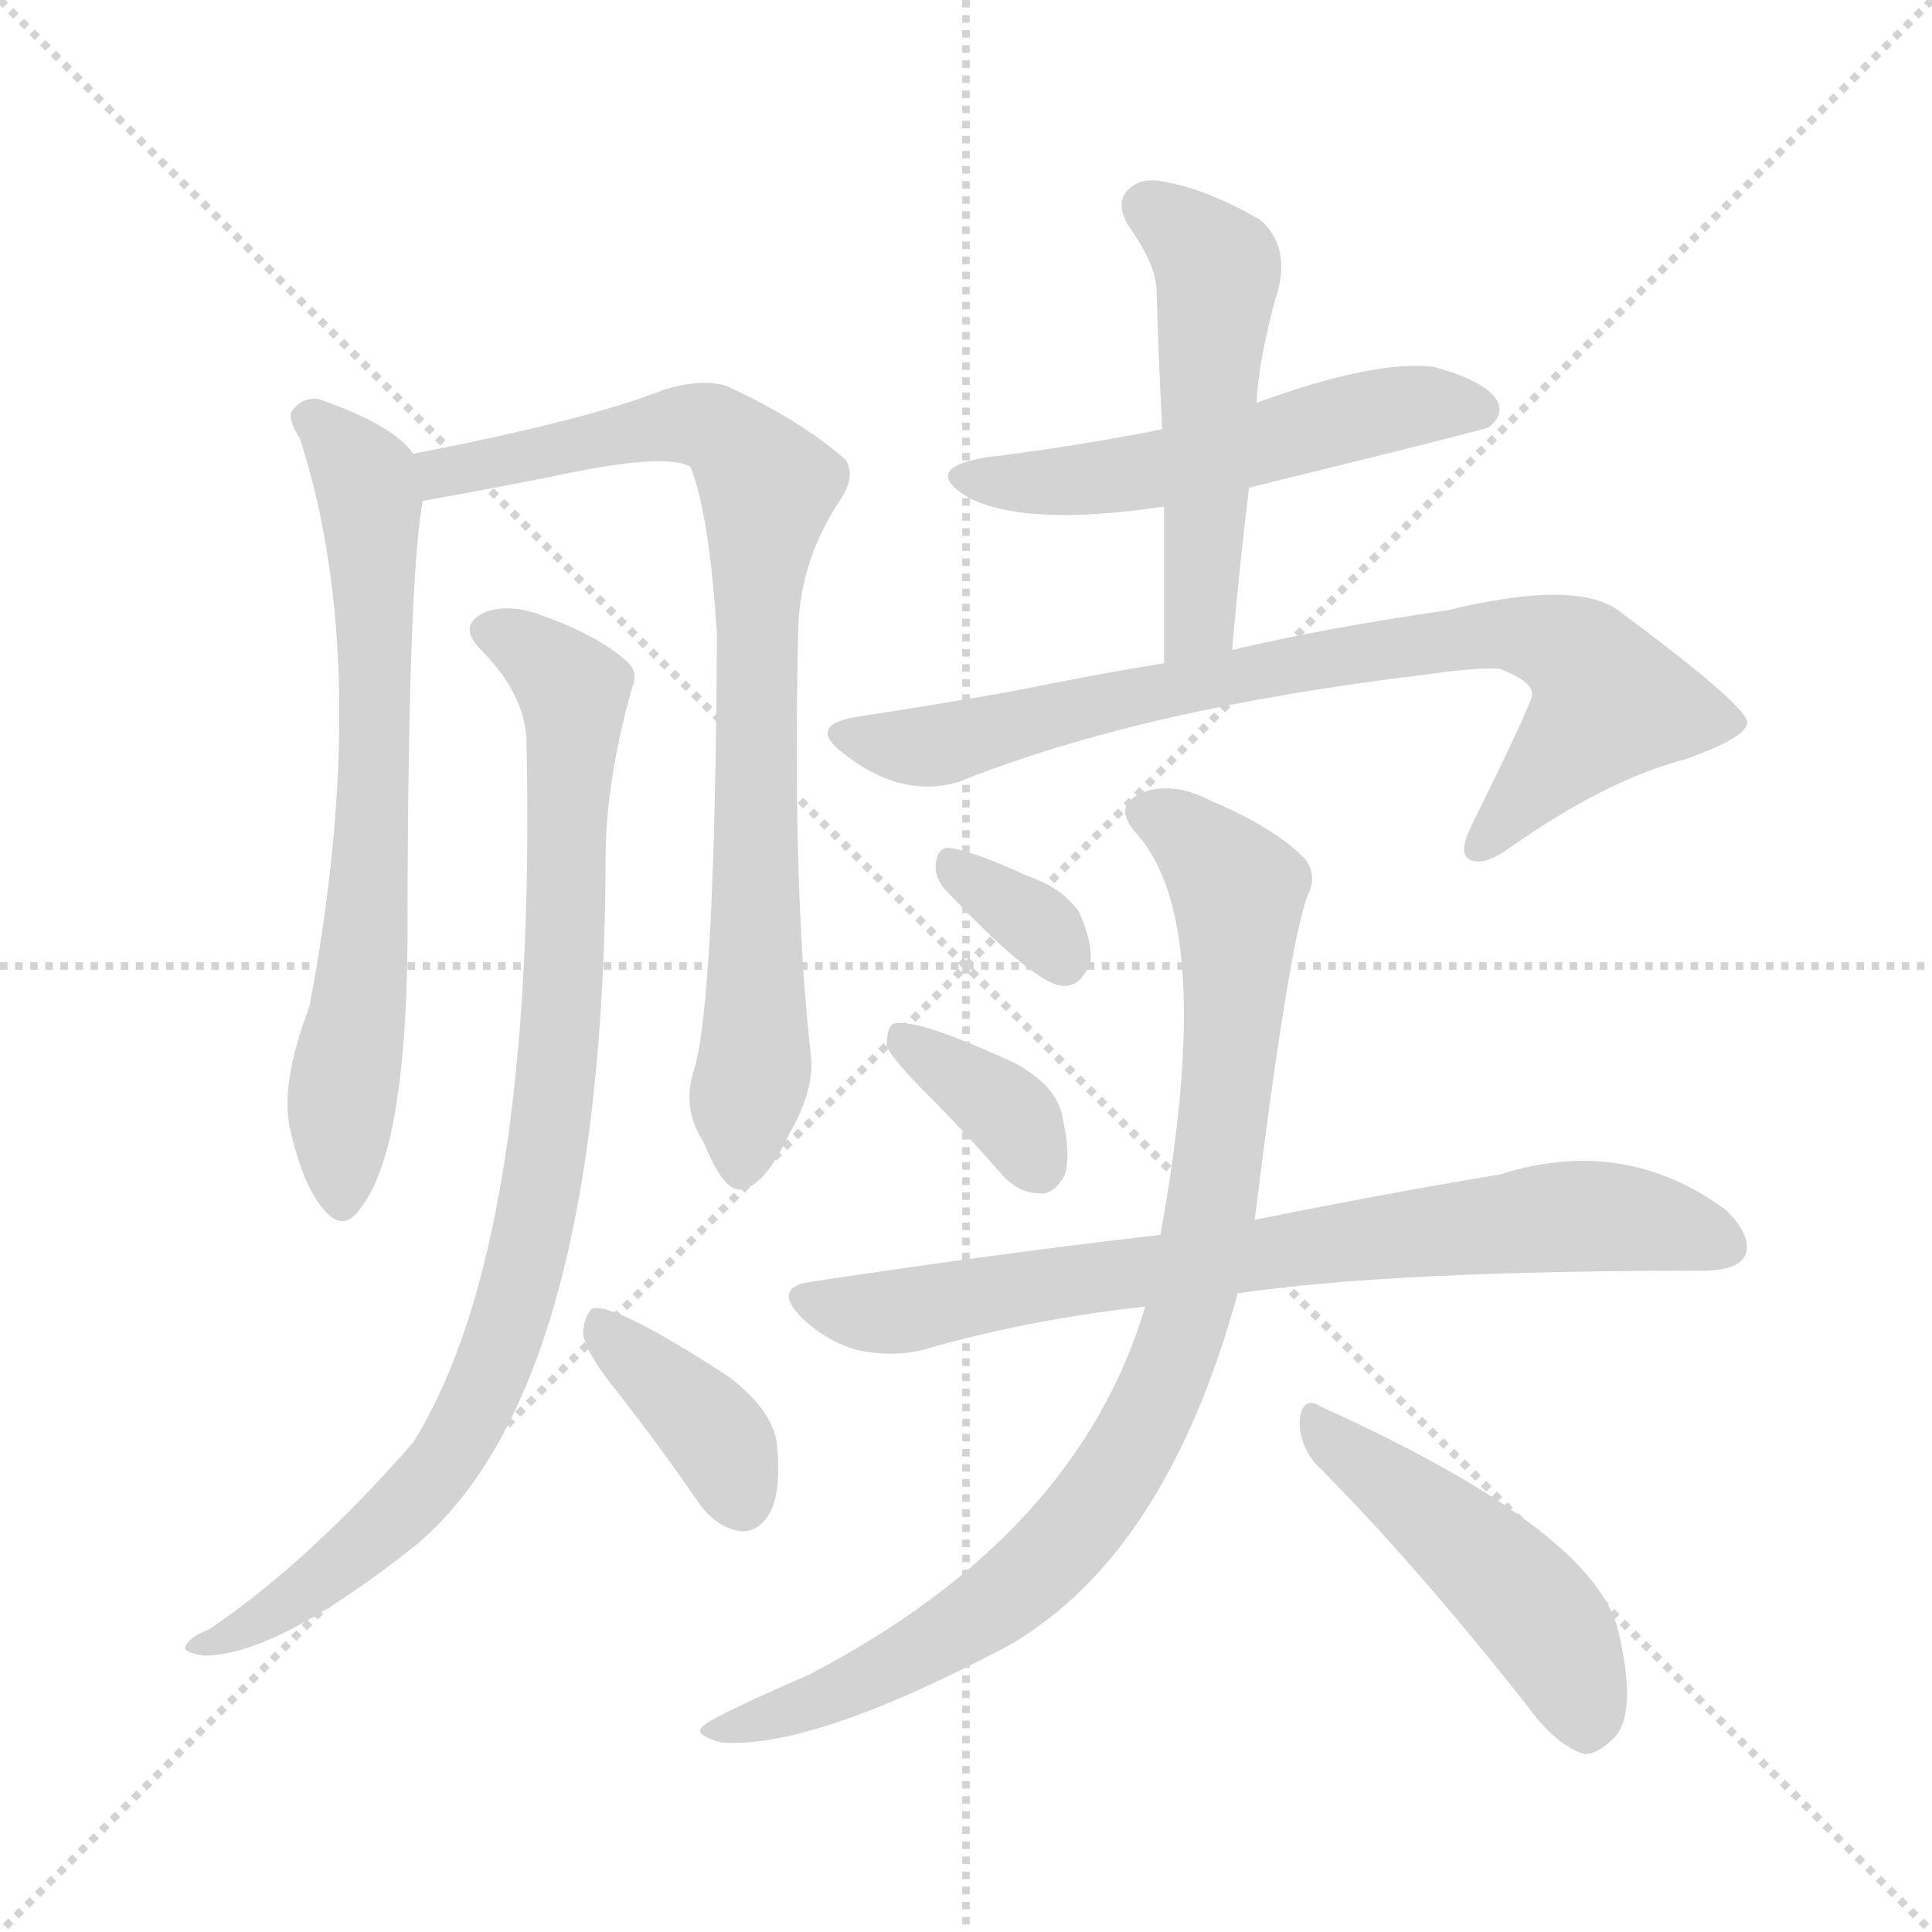 <svg version="1.1" viewBox="0 0 1024 1024" xmlns="http://www.w3.org/2000/svg">
  <g stroke="lightgray" stroke-dasharray="1,1" stroke-width="1" transform="scale(4, 4)">
    <line x1="0" y1="0" x2="256" y2="256"></line>
    <line x1="256" y1="0" x2="0" y2="256"></line>
    <line x1="128" y1="0" x2="128" y2="256"></line>
    <line x1="0" y1="128" x2="256" y2="128"></line>
  </g>
<g transform="scale(1, -1) translate(0, -900)">
   <style type="text/css">
    @keyframes keyframes0 {
      from {
       stroke: blue;
       stroke-dashoffset: 682;
       stroke-width: 128;
       }
       69% {
       animation-timing-function: step-end;
       stroke: blue;
       stroke-dashoffset: 0;
       stroke-width: 128;
       }
       to {
       stroke: black;
       stroke-width: 1024;
       }
       }
       #make-me-a-hanzi-animation-0 {
         animation: keyframes0 0.805s both;
         animation-delay: 0s;
         animation-timing-function: linear;
       }
    @keyframes keyframes1 {
      from {
       stroke: blue;
       stroke-dashoffset: 816;
       stroke-width: 128;
       }
       73% {
       animation-timing-function: step-end;
       stroke: blue;
       stroke-dashoffset: 0;
       stroke-width: 128;
       }
       to {
       stroke: black;
       stroke-width: 1024;
       }
       }
       #make-me-a-hanzi-animation-1 {
         animation: keyframes1 0.914s both;
         animation-delay: 0.805s;
         animation-timing-function: linear;
       }
    @keyframes keyframes2 {
      from {
       stroke: blue;
       stroke-dashoffset: 895;
       stroke-width: 128;
       }
       74% {
       animation-timing-function: step-end;
       stroke: blue;
       stroke-dashoffset: 0;
       stroke-width: 128;
       }
       to {
       stroke: black;
       stroke-width: 1024;
       }
       }
       #make-me-a-hanzi-animation-2 {
         animation: keyframes2 0.978s both;
         animation-delay: 1.719s;
         animation-timing-function: linear;
       }
    @keyframes keyframes3 {
      from {
       stroke: blue;
       stroke-dashoffset: 381;
       stroke-width: 128;
       }
       55% {
       animation-timing-function: step-end;
       stroke: blue;
       stroke-dashoffset: 0;
       stroke-width: 128;
       }
       to {
       stroke: black;
       stroke-width: 1024;
       }
       }
       #make-me-a-hanzi-animation-3 {
         animation: keyframes3 0.56s both;
         animation-delay: 2.697s;
         animation-timing-function: linear;
       }
    @keyframes keyframes4 {
      from {
       stroke: blue;
       stroke-dashoffset: 531;
       stroke-width: 128;
       }
       63% {
       animation-timing-function: step-end;
       stroke: blue;
       stroke-dashoffset: 0;
       stroke-width: 128;
       }
       to {
       stroke: black;
       stroke-width: 1024;
       }
       }
       #make-me-a-hanzi-animation-4 {
         animation: keyframes4 0.682s both;
         animation-delay: 3.257s;
         animation-timing-function: linear;
       }
    @keyframes keyframes5 {
      from {
       stroke: blue;
       stroke-dashoffset: 512;
       stroke-width: 128;
       }
       63% {
       animation-timing-function: step-end;
       stroke: blue;
       stroke-dashoffset: 0;
       stroke-width: 128;
       }
       to {
       stroke: black;
       stroke-width: 1024;
       }
       }
       #make-me-a-hanzi-animation-5 {
         animation: keyframes5 0.667s both;
         animation-delay: 3.94s;
         animation-timing-function: linear;
       }
    @keyframes keyframes6 {
      from {
       stroke: blue;
       stroke-dashoffset: 785;
       stroke-width: 128;
       }
       72% {
       animation-timing-function: step-end;
       stroke: blue;
       stroke-dashoffset: 0;
       stroke-width: 128;
       }
       to {
       stroke: black;
       stroke-width: 1024;
       }
       }
       #make-me-a-hanzi-animation-6 {
         animation: keyframes6 0.889s both;
         animation-delay: 4.606s;
         animation-timing-function: linear;
       }
    @keyframes keyframes7 {
      from {
       stroke: blue;
       stroke-dashoffset: 332;
       stroke-width: 128;
       }
       52% {
       animation-timing-function: step-end;
       stroke: blue;
       stroke-dashoffset: 0;
       stroke-width: 128;
       }
       to {
       stroke: black;
       stroke-width: 1024;
       }
       }
       #make-me-a-hanzi-animation-7 {
         animation: keyframes7 0.52s both;
         animation-delay: 5.495s;
         animation-timing-function: linear;
       }
    @keyframes keyframes8 {
      from {
       stroke: blue;
       stroke-dashoffset: 356;
       stroke-width: 128;
       }
       54% {
       animation-timing-function: step-end;
       stroke: blue;
       stroke-dashoffset: 0;
       stroke-width: 128;
       }
       to {
       stroke: black;
       stroke-width: 1024;
       }
       }
       #make-me-a-hanzi-animation-8 {
         animation: keyframes8 0.54s both;
         animation-delay: 6.015s;
         animation-timing-function: linear;
       }
    @keyframes keyframes9 {
      from {
       stroke: blue;
       stroke-dashoffset: 751;
       stroke-width: 128;
       }
       71% {
       animation-timing-function: step-end;
       stroke: blue;
       stroke-dashoffset: 0;
       stroke-width: 128;
       }
       to {
       stroke: black;
       stroke-width: 1024;
       }
       }
       #make-me-a-hanzi-animation-9 {
         animation: keyframes9 0.861s both;
         animation-delay: 6.555s;
         animation-timing-function: linear;
       }
    @keyframes keyframes10 {
      from {
       stroke: blue;
       stroke-dashoffset: 899;
       stroke-width: 128;
       }
       75% {
       animation-timing-function: step-end;
       stroke: blue;
       stroke-dashoffset: 0;
       stroke-width: 128;
       }
       to {
       stroke: black;
       stroke-width: 1024;
       }
       }
       #make-me-a-hanzi-animation-10 {
         animation: keyframes10 0.982s both;
         animation-delay: 7.416s;
         animation-timing-function: linear;
       }
    @keyframes keyframes11 {
      from {
       stroke: blue;
       stroke-dashoffset: 474;
       stroke-width: 128;
       }
       61% {
       animation-timing-function: step-end;
       stroke: blue;
       stroke-dashoffset: 0;
       stroke-width: 128;
       }
       to {
       stroke: black;
       stroke-width: 1024;
       }
       }
       #make-me-a-hanzi-animation-11 {
         animation: keyframes11 0.636s both;
         animation-delay: 8.398s;
         animation-timing-function: linear;
       }
</style>
<path d="M 219.0 659.5 Q 209.0 674.5 169.0 688.5 Q 160.0 689.5 155.0 682.5 Q 152.0 678.5 159.0 667.5 Q 198.0 546.5 164.0 366.5 Q 148.0 324.5 154.0 300.5 Q 161.0 270.5 172.0 258.5 Q 182.0 246.5 191.0 259.5 Q 215.0 289.5 216.0 400.5 Q 216.0 589.5 224.0 634.5 C 226.0 652.5 226.0 652.5 219.0 659.5 Z" fill="lightgray"></path> 
<path d="M 368.0 333.5 Q 361.0 312.5 373.0 294.5 Q 383.0 269.5 392.0 269.5 Q 405.0 270.5 418.0 298.5 Q 431.0 320.5 430.0 338.5 Q 420.0 426.5 423.0 562.5 Q 423.0 601.5 445.0 634.5 Q 454.0 647.5 448.0 656.5 Q 424.0 677.5 385.0 695.5 Q 372.0 699.5 352.0 693.5 Q 312.0 677.5 219.0 659.5 C 190.0 653.5 194.0 629.5 224.0 634.5 Q 263.0 641.5 293.0 647.5 Q 353.0 660.5 366.0 652.5 Q 376.0 627.5 380.0 563.5 Q 379.0 370.5 368.0 333.5 Z" fill="lightgray"></path> 
<path d="M 279.0 509.5 Q 285.0 241.5 219.0 135.5 Q 164.0 72.5 111.0 36.5 Q 101.0 32.5 99.0 28.5 Q 95.0 24.5 108.0 22.5 Q 147.0 22.5 221.0 81.5 Q 320.0 165.5 321.0 445.5 Q 321.0 485.5 335.0 535.5 Q 339.0 544.5 331.0 550.5 Q 316.0 563.5 288.0 573.5 Q 270.0 580.5 257.0 575.5 Q 242.0 568.5 255.0 555.5 Q 277.0 533.5 279.0 509.5 Z" fill="lightgray"></path> 
<path d="M 327.0 162.5 Q 349.0 134.5 371.0 102.5 Q 380.0 90.5 392.0 88.5 Q 401.0 87.5 407.0 96.5 Q 414.0 106.5 412.0 132.5 Q 411.0 151.5 386.0 170.5 Q 326.0 209.5 314.0 206.5 Q 310.0 203.5 309.0 193.5 Q 310.0 183.5 327.0 162.5 Z" fill="lightgray"></path> 
<path d="M 616.0 672.5 Q 571.0 663.5 522.0 657.5 Q 488.0 651.5 513.0 636.5 Q 543.0 620.5 617.0 631.5 L 662.0 641.5 Q 788.0 672.5 789.0 673.5 Q 798.0 680.5 793.0 688.5 Q 786.0 698.5 760.0 705.5 Q 729.0 709.5 666.0 686.5 L 616.0 672.5 Z" fill="lightgray"></path> 
<path d="M 666.0 686.5 Q 667.0 708.5 676.0 741.5 Q 685.0 768.5 668.0 783.5 Q 640.0 799.5 618.0 803.5 Q 605.0 806.5 598.0 799.5 Q 591.0 792.5 598.0 780.5 Q 613.0 759.5 613.0 745.5 Q 614.0 711.5 616.0 672.5 L 617.0 631.5 Q 617.0 591.5 617.0 548.5 C 617.0 518.5 650.0 525.5 653.0 555.5 Q 657.0 600.5 662.0 641.5 L 666.0 686.5 Z" fill="lightgray"></path> 
<path d="M 617.0 548.5 Q 580.0 542.5 536.0 533.5 Q 496.0 526.5 457.0 520.5 Q 427.0 516.5 446.0 501.5 Q 477.0 476.5 508.0 485.5 Q 605.0 524.5 756.0 542.5 Q 784.0 546.5 795.0 545.5 Q 813.0 538.5 812.0 531.5 Q 812.0 527.5 779.0 460.5 Q 773.0 447.5 779.0 444.5 Q 786.0 440.5 800.0 450.5 Q 851.0 486.5 893.0 497.5 Q 927.0 509.5 926.0 517.5 Q 925.0 526.5 859.0 575.5 Q 837.0 593.5 767.0 576.5 Q 704.0 567.5 653.0 555.5 L 617.0 548.5 Z" fill="lightgray"></path> 
<path d="M 500.0 429.5 Q 548.0 378.5 563.0 377.5 Q 573.0 376.5 578.0 390.5 Q 579.0 400.5 572.0 416.5 Q 563.0 429.5 545.0 435.5 Q 517.0 448.5 504.0 450.5 Q 497.0 451.5 496.0 442.5 Q 495.0 436.5 500.0 429.5 Z" fill="lightgray"></path> 
<path d="M 491.0 320.5 Q 510.0 301.5 531.0 277.5 Q 540.0 267.5 551.0 267.5 Q 558.0 266.5 564.0 276.5 Q 568.0 286.5 563.0 308.5 Q 560.0 324.5 538.0 336.5 Q 486.0 360.5 474.0 357.5 Q 470.0 356.5 470.0 345.5 Q 473.0 338.5 491.0 320.5 Z" fill="lightgray"></path> 
<path d="M 656.0 214.5 Q 737.0 226.5 902.0 226.5 Q 921.0 226.5 925.0 234.5 Q 929.0 244.5 915.0 258.5 Q 861.0 298.5 795.0 277.5 Q 740.0 268.5 665.0 253.5 L 615.0 245.5 Q 528.0 235.5 429.0 220.5 Q 410.0 217.5 424.0 202.5 Q 437.0 189.5 454.0 184.5 Q 473.0 180.5 489.0 184.5 Q 544.0 200.5 607.0 207.5 L 656.0 214.5 Z" fill="lightgray"></path> 
<path d="M 607.0 207.5 Q 571.0 86.5 429.0 12.5 Q 374.0 -11.5 372.0 -15.5 Q 368.0 -19.5 382.0 -23.5 Q 430.0 -27.5 534.0 27.5 Q 618.0 75.5 656.0 214.5 L 665.0 253.5 Q 684.0 406.5 694.0 427.5 Q 698.0 437.5 691.0 445.5 Q 675.0 461.5 642.0 475.5 Q 623.0 485.5 607.0 480.5 Q 588.0 473.5 603.0 457.5 Q 645.0 409.5 615.0 245.5 L 607.0 207.5 Z" fill="lightgray"></path> 
<path d="M 697.0 124.5 Q 749.0 72.5 809.0 -3.5 Q 824.0 -24.5 839.0 -29.5 Q 846.0 -30.5 855.0 -21.5 Q 868.0 -9.5 858.0 34.5 Q 846.0 88.5 700.0 154.5 Q 691.0 160.5 689.0 148.5 Q 688.0 135.5 697.0 124.5 Z" fill="lightgray"></path> 
      <clipPath id="make-me-a-hanzi-clip-0">
      <path d="M 219.0 659.5 Q 209.0 674.5 169.0 688.5 Q 160.0 689.5 155.0 682.5 Q 152.0 678.5 159.0 667.5 Q 198.0 546.5 164.0 366.5 Q 148.0 324.5 154.0 300.5 Q 161.0 270.5 172.0 258.5 Q 182.0 246.5 191.0 259.5 Q 215.0 289.5 216.0 400.5 Q 216.0 589.5 224.0 634.5 C 226.0 652.5 226.0 652.5 219.0 659.5 Z" fill="lightgray"></path>
      </clipPath>
      <path clip-path="url(#make-me-a-hanzi-clip-0)" d="M 166.0 677.5 L 194.0 646.5 L 199.0 569.5 L 197.0 436.5 L 181.0 314.5 L 181.0 263.5 " fill="none" id="make-me-a-hanzi-animation-0" stroke-dasharray="554 1108" stroke-linecap="round"></path>

      <clipPath id="make-me-a-hanzi-clip-1">
      <path d="M 368.0 333.5 Q 361.0 312.5 373.0 294.5 Q 383.0 269.5 392.0 269.5 Q 405.0 270.5 418.0 298.5 Q 431.0 320.5 430.0 338.5 Q 420.0 426.5 423.0 562.5 Q 423.0 601.5 445.0 634.5 Q 454.0 647.5 448.0 656.5 Q 424.0 677.5 385.0 695.5 Q 372.0 699.5 352.0 693.5 Q 312.0 677.5 219.0 659.5 C 190.0 653.5 194.0 629.5 224.0 634.5 Q 263.0 641.5 293.0 647.5 Q 353.0 660.5 366.0 652.5 Q 376.0 627.5 380.0 563.5 Q 379.0 370.5 368.0 333.5 Z" fill="lightgray"></path>
      </clipPath>
      <path clip-path="url(#make-me-a-hanzi-clip-1)" d="M 230.0 642.5 L 235.0 650.5 L 251.0 654.5 L 363.0 675.5 L 382.0 670.5 L 407.0 641.5 L 400.0 575.5 L 400.0 334.5 L 393.0 280.5 " fill="none" id="make-me-a-hanzi-animation-1" stroke-dasharray="688 1376" stroke-linecap="round"></path>

      <clipPath id="make-me-a-hanzi-clip-2">
      <path d="M 279.0 509.5 Q 285.0 241.5 219.0 135.5 Q 164.0 72.5 111.0 36.5 Q 101.0 32.5 99.0 28.5 Q 95.0 24.5 108.0 22.5 Q 147.0 22.5 221.0 81.5 Q 320.0 165.5 321.0 445.5 Q 321.0 485.5 335.0 535.5 Q 339.0 544.5 331.0 550.5 Q 316.0 563.5 288.0 573.5 Q 270.0 580.5 257.0 575.5 Q 242.0 568.5 255.0 555.5 Q 277.0 533.5 279.0 509.5 Z" fill="lightgray"></path>
      </clipPath>
      <path clip-path="url(#make-me-a-hanzi-clip-2)" d="M 259.0 565.5 L 276.0 559.5 L 304.0 533.5 L 296.0 329.5 L 277.0 225.5 L 255.0 161.5 L 233.0 121.5 L 202.0 87.5 L 157.0 52.5 L 113.0 28.5 L 107.0 30.5 " fill="none" id="make-me-a-hanzi-animation-2" stroke-dasharray="767 1534" stroke-linecap="round"></path>

      <clipPath id="make-me-a-hanzi-clip-3">
      <path d="M 327.0 162.5 Q 349.0 134.5 371.0 102.5 Q 380.0 90.5 392.0 88.5 Q 401.0 87.5 407.0 96.5 Q 414.0 106.5 412.0 132.5 Q 411.0 151.5 386.0 170.5 Q 326.0 209.5 314.0 206.5 Q 310.0 203.5 309.0 193.5 Q 310.0 183.5 327.0 162.5 Z" fill="lightgray"></path>
      </clipPath>
      <path clip-path="url(#make-me-a-hanzi-clip-3)" d="M 316.0 198.5 L 375.0 144.5 L 393.0 103.5 " fill="none" id="make-me-a-hanzi-animation-3" stroke-dasharray="253 506" stroke-linecap="round"></path>

      <clipPath id="make-me-a-hanzi-clip-4">
      <path d="M 616.0 672.5 Q 571.0 663.5 522.0 657.5 Q 488.0 651.5 513.0 636.5 Q 543.0 620.5 617.0 631.5 L 662.0 641.5 Q 788.0 672.5 789.0 673.5 Q 798.0 680.5 793.0 688.5 Q 786.0 698.5 760.0 705.5 Q 729.0 709.5 666.0 686.5 L 616.0 672.5 Z" fill="lightgray"></path>
      </clipPath>
      <path clip-path="url(#make-me-a-hanzi-clip-4)" d="M 515.0 648.5 L 542.0 643.5 L 605.0 648.5 L 732.0 682.5 L 785.0 682.5 " fill="none" id="make-me-a-hanzi-animation-4" stroke-dasharray="403 806" stroke-linecap="round"></path>

      <clipPath id="make-me-a-hanzi-clip-5">
      <path d="M 666.0 686.5 Q 667.0 708.5 676.0 741.5 Q 685.0 768.5 668.0 783.5 Q 640.0 799.5 618.0 803.5 Q 605.0 806.5 598.0 799.5 Q 591.0 792.5 598.0 780.5 Q 613.0 759.5 613.0 745.5 Q 614.0 711.5 616.0 672.5 L 617.0 631.5 Q 617.0 591.5 617.0 548.5 C 617.0 518.5 650.0 525.5 653.0 555.5 Q 657.0 600.5 662.0 641.5 L 666.0 686.5 Z" fill="lightgray"></path>
      </clipPath>
      <path clip-path="url(#make-me-a-hanzi-clip-5)" d="M 608.0 790.5 L 628.0 777.5 L 645.0 755.5 L 637.0 579.5 L 622.0 555.5 " fill="none" id="make-me-a-hanzi-animation-5" stroke-dasharray="384 768" stroke-linecap="round"></path>

      <clipPath id="make-me-a-hanzi-clip-6">
      <path d="M 617.0 548.5 Q 580.0 542.5 536.0 533.5 Q 496.0 526.5 457.0 520.5 Q 427.0 516.5 446.0 501.5 Q 477.0 476.5 508.0 485.5 Q 605.0 524.5 756.0 542.5 Q 784.0 546.5 795.0 545.5 Q 813.0 538.5 812.0 531.5 Q 812.0 527.5 779.0 460.5 Q 773.0 447.5 779.0 444.5 Q 786.0 440.5 800.0 450.5 Q 851.0 486.5 893.0 497.5 Q 927.0 509.5 926.0 517.5 Q 925.0 526.5 859.0 575.5 Q 837.0 593.5 767.0 576.5 Q 704.0 567.5 653.0 555.5 L 617.0 548.5 Z" fill="lightgray"></path>
      </clipPath>
      <path clip-path="url(#make-me-a-hanzi-clip-6)" d="M 450.0 511.5 L 498.0 504.5 L 703.0 551.5 L 781.0 563.5 L 818.0 561.5 L 839.0 550.5 L 853.0 527.5 L 784.0 450.5 " fill="none" id="make-me-a-hanzi-animation-6" stroke-dasharray="657 1314" stroke-linecap="round"></path>

      <clipPath id="make-me-a-hanzi-clip-7">
      <path d="M 500.0 429.5 Q 548.0 378.5 563.0 377.5 Q 573.0 376.5 578.0 390.5 Q 579.0 400.5 572.0 416.5 Q 563.0 429.5 545.0 435.5 Q 517.0 448.5 504.0 450.5 Q 497.0 451.5 496.0 442.5 Q 495.0 436.5 500.0 429.5 Z" fill="lightgray"></path>
      </clipPath>
      <path clip-path="url(#make-me-a-hanzi-clip-7)" d="M 507.0 439.5 L 549.0 410.5 L 564.0 390.5 " fill="none" id="make-me-a-hanzi-animation-7" stroke-dasharray="204 408" stroke-linecap="round"></path>

      <clipPath id="make-me-a-hanzi-clip-8">
      <path d="M 491.0 320.5 Q 510.0 301.5 531.0 277.5 Q 540.0 267.5 551.0 267.5 Q 558.0 266.5 564.0 276.5 Q 568.0 286.5 563.0 308.5 Q 560.0 324.5 538.0 336.5 Q 486.0 360.5 474.0 357.5 Q 470.0 356.5 470.0 345.5 Q 473.0 338.5 491.0 320.5 Z" fill="lightgray"></path>
      </clipPath>
      <path clip-path="url(#make-me-a-hanzi-clip-8)" d="M 477.0 349.5 L 533.0 310.5 L 549.0 283.5 " fill="none" id="make-me-a-hanzi-animation-8" stroke-dasharray="228 456" stroke-linecap="round"></path>

      <clipPath id="make-me-a-hanzi-clip-9">
      <path d="M 656.0 214.5 Q 737.0 226.5 902.0 226.5 Q 921.0 226.5 925.0 234.5 Q 929.0 244.5 915.0 258.5 Q 861.0 298.5 795.0 277.5 Q 740.0 268.5 665.0 253.5 L 615.0 245.5 Q 528.0 235.5 429.0 220.5 Q 410.0 217.5 424.0 202.5 Q 437.0 189.5 454.0 184.5 Q 473.0 180.5 489.0 184.5 Q 544.0 200.5 607.0 207.5 L 656.0 214.5 Z" fill="lightgray"></path>
      </clipPath>
      <path clip-path="url(#make-me-a-hanzi-clip-9)" d="M 427.0 211.5 L 463.0 203.5 L 823.0 255.5 L 884.0 250.5 L 915.0 239.5 " fill="none" id="make-me-a-hanzi-animation-9" stroke-dasharray="623 1246" stroke-linecap="round"></path>

      <clipPath id="make-me-a-hanzi-clip-10">
      <path d="M 607.0 207.5 Q 571.0 86.5 429.0 12.5 Q 374.0 -11.5 372.0 -15.5 Q 368.0 -19.5 382.0 -23.5 Q 430.0 -27.5 534.0 27.5 Q 618.0 75.5 656.0 214.5 L 665.0 253.5 Q 684.0 406.5 694.0 427.5 Q 698.0 437.5 691.0 445.5 Q 675.0 461.5 642.0 475.5 Q 623.0 485.5 607.0 480.5 Q 588.0 473.5 603.0 457.5 Q 645.0 409.5 615.0 245.5 L 607.0 207.5 Z" fill="lightgray"></path>
      </clipPath>
      <path clip-path="url(#make-me-a-hanzi-clip-10)" d="M 608.0 468.5 L 630.0 456.5 L 656.0 428.5 L 656.0 398.5 L 644.0 268.5 L 626.0 192.5 L 607.0 144.5 L 556.0 74.5 L 515.0 40.5 L 440.0 0.5 L 378.0 -18.5 " fill="none" id="make-me-a-hanzi-animation-10" stroke-dasharray="771 1542" stroke-linecap="round"></path>

      <clipPath id="make-me-a-hanzi-clip-11">
      <path d="M 697.0 124.5 Q 749.0 72.5 809.0 -3.5 Q 824.0 -24.5 839.0 -29.5 Q 846.0 -30.5 855.0 -21.5 Q 868.0 -9.5 858.0 34.5 Q 846.0 88.5 700.0 154.5 Q 691.0 160.5 689.0 148.5 Q 688.0 135.5 697.0 124.5 Z" fill="lightgray"></path>
      </clipPath>
      <path clip-path="url(#make-me-a-hanzi-clip-11)" d="M 699.0 143.5 L 810.0 49.5 L 831.0 19.5 L 840.0 -15.5 " fill="none" id="make-me-a-hanzi-animation-11" stroke-dasharray="346 692" stroke-linecap="round"></path>

</g>
</svg>
